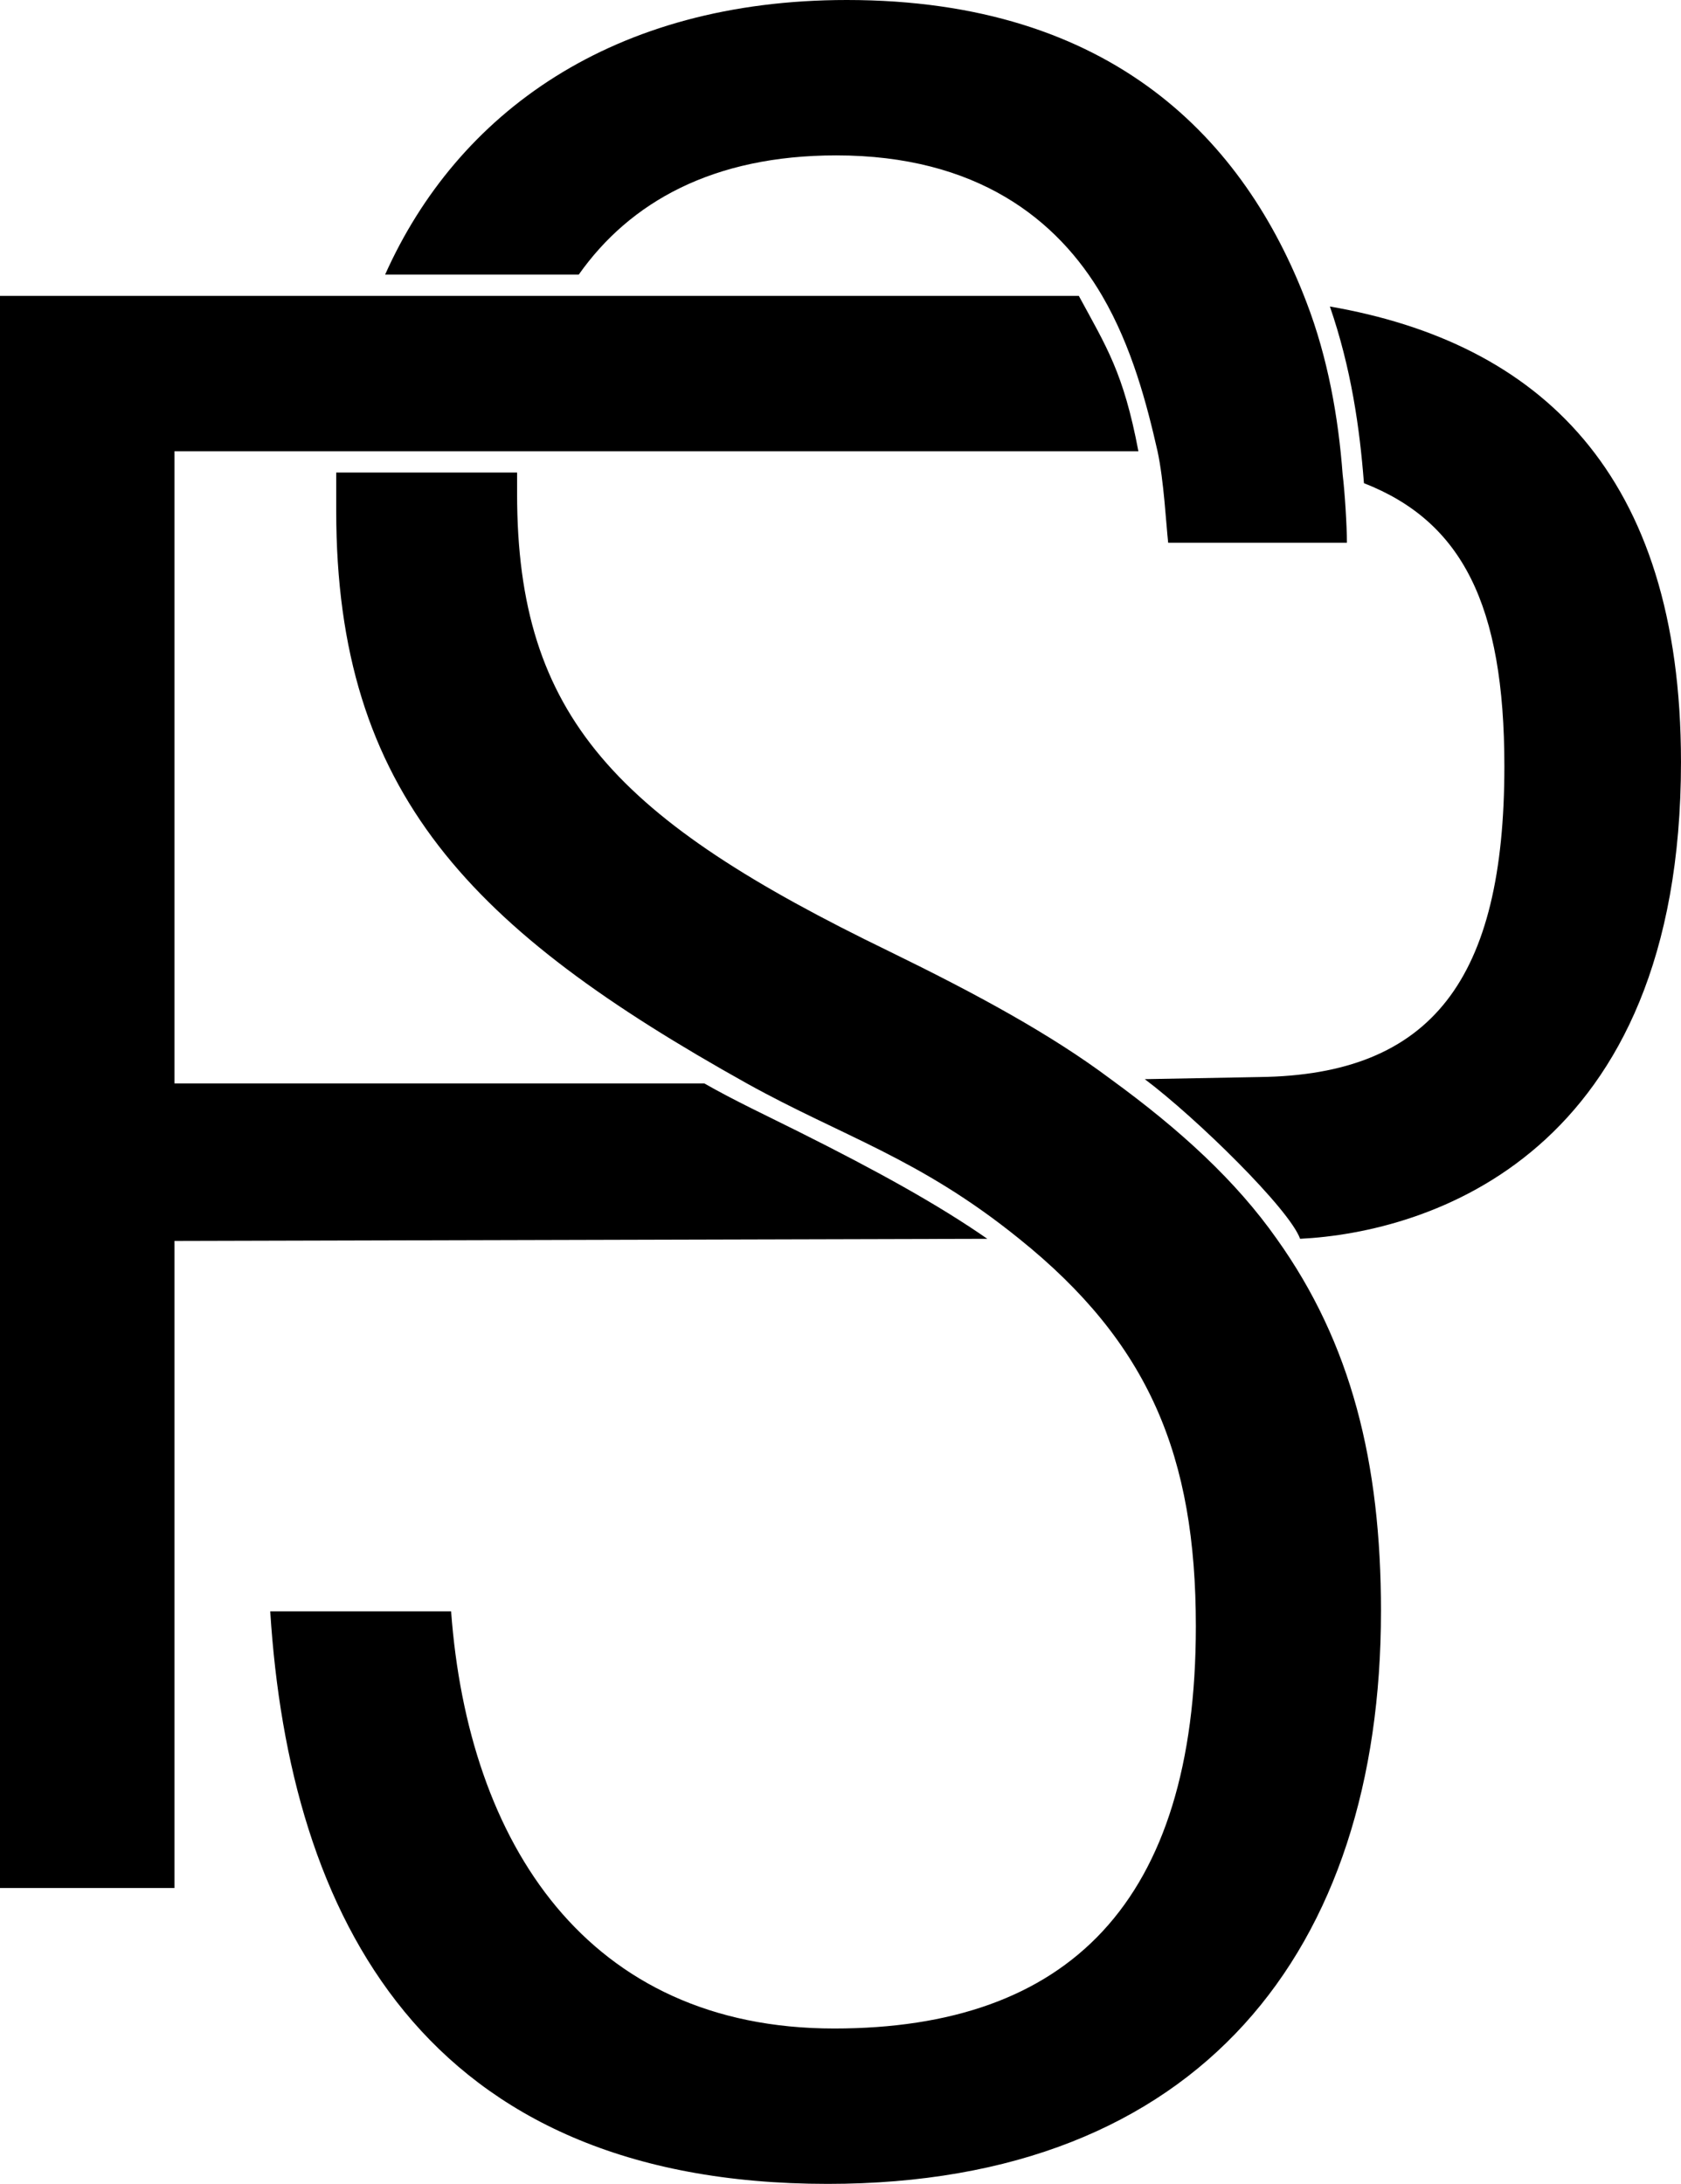 <svg class="svg-standalone-icon" width="100%"
    viewBox="217.653 115 114.695 148.958">
    <g data-paper-data="{&quot;fillRule&quot;:&quot;nonzero&quot;,&quot;fillRuleOriginal&quot;:&quot;nonzero&quot;,&quot;isIcon&quot;:true,&quot;iconStyle&quot;:&quot;standalone&quot;,&quot;selectedEffects&quot;:{&quot;container&quot;:&quot;&quot;,&quot;transformation&quot;:&quot;&quot;,&quot;pattern&quot;:&quot;&quot;},&quot;bounds&quot;:{&quot;x&quot;:217.6525352671714,&quot;y&quot;:114.99999999999997,&quot;width&quot;:114.6949294656572,&quot;height&quot;:148.9582090494503},&quot;iconType&quot;:&quot;initial&quot;,&quot;initialText&quot;:&quot;PS&quot;,&quot;rawInitialId&quot;:543,&quot;monogramSpecial&quot;:&quot;melted-letters&quot;,&quot;suitableAsStandaloneIcon&quot;:true}"
        fill-rule="nonzero">
        <path
            d="M309.263,147.376c-0.29,-3.92 -1.016,-7.985 -2.468,-11.76c-4.21,-11.034 -13.212,-20.616 -31.36,-20.616c-15.97,0 -26.569,7.695 -31.505,18.729h13.212c3.484,-4.936 9.147,-8.13 17.567,-8.13c9.582,0 15.099,4.356 18.148,9.582c2.033,3.484 3.049,7.404 3.775,10.598c0.436,2.033 0.581,4.936 0.726,6.243h12.195c0,-1.161 -0.145,-3.484 -0.29,-4.646zM272.242,192.238c5.227,2.613 9.437,4.936 12.776,7.259l-55.46,0.145v44.136h-11.905v-108.597h73.608c1.887,3.484 3.049,5.227 4.065,10.598h-65.768v43.119h36.151c2.033,1.161 4.21,2.178 6.533,3.339zM308.392,135.906c1.452,4.21 2.033,8.275 2.323,12.05c6.678,2.613 9.582,8.275 9.582,19.309c0,14.518 -4.936,21.052 -16.696,21.197l-7.84,0.145c3.484,2.613 9.872,8.856 10.598,10.889c8.711,-0.436 25.988,-5.662 25.988,-32.521c0,-19.745 -9.727,-28.601 -23.955,-31.069zM311.877,224.904c0,23.084 -12.341,39.054 -37.748,39.054c-27.585,0 -36.731,-18.293 -38.038,-39.054h12.341c1.161,15.825 9.292,28.456 26.133,28.456c15.97,0 24.681,-8.566 24.681,-27.44c0,-11.615 -3.194,-19.309 -12.05,-26.423c-6.824,-5.517 -12.05,-6.969 -18.583,-10.598c-18.729,-10.453 -28.02,-19.745 -28.02,-39.054v-2.613h12.341v1.452c0,15.244 6.824,22.213 25.407,31.214c5.953,2.904 11.034,5.662 15.099,8.711c4.791,3.484 8.566,6.969 11.324,10.889c5.081,7.114 7.114,15.244 7.114,25.407z"
            data-paper-data="{&quot;isPathIcon&quot;:true}"></path>
    </g>
</svg>